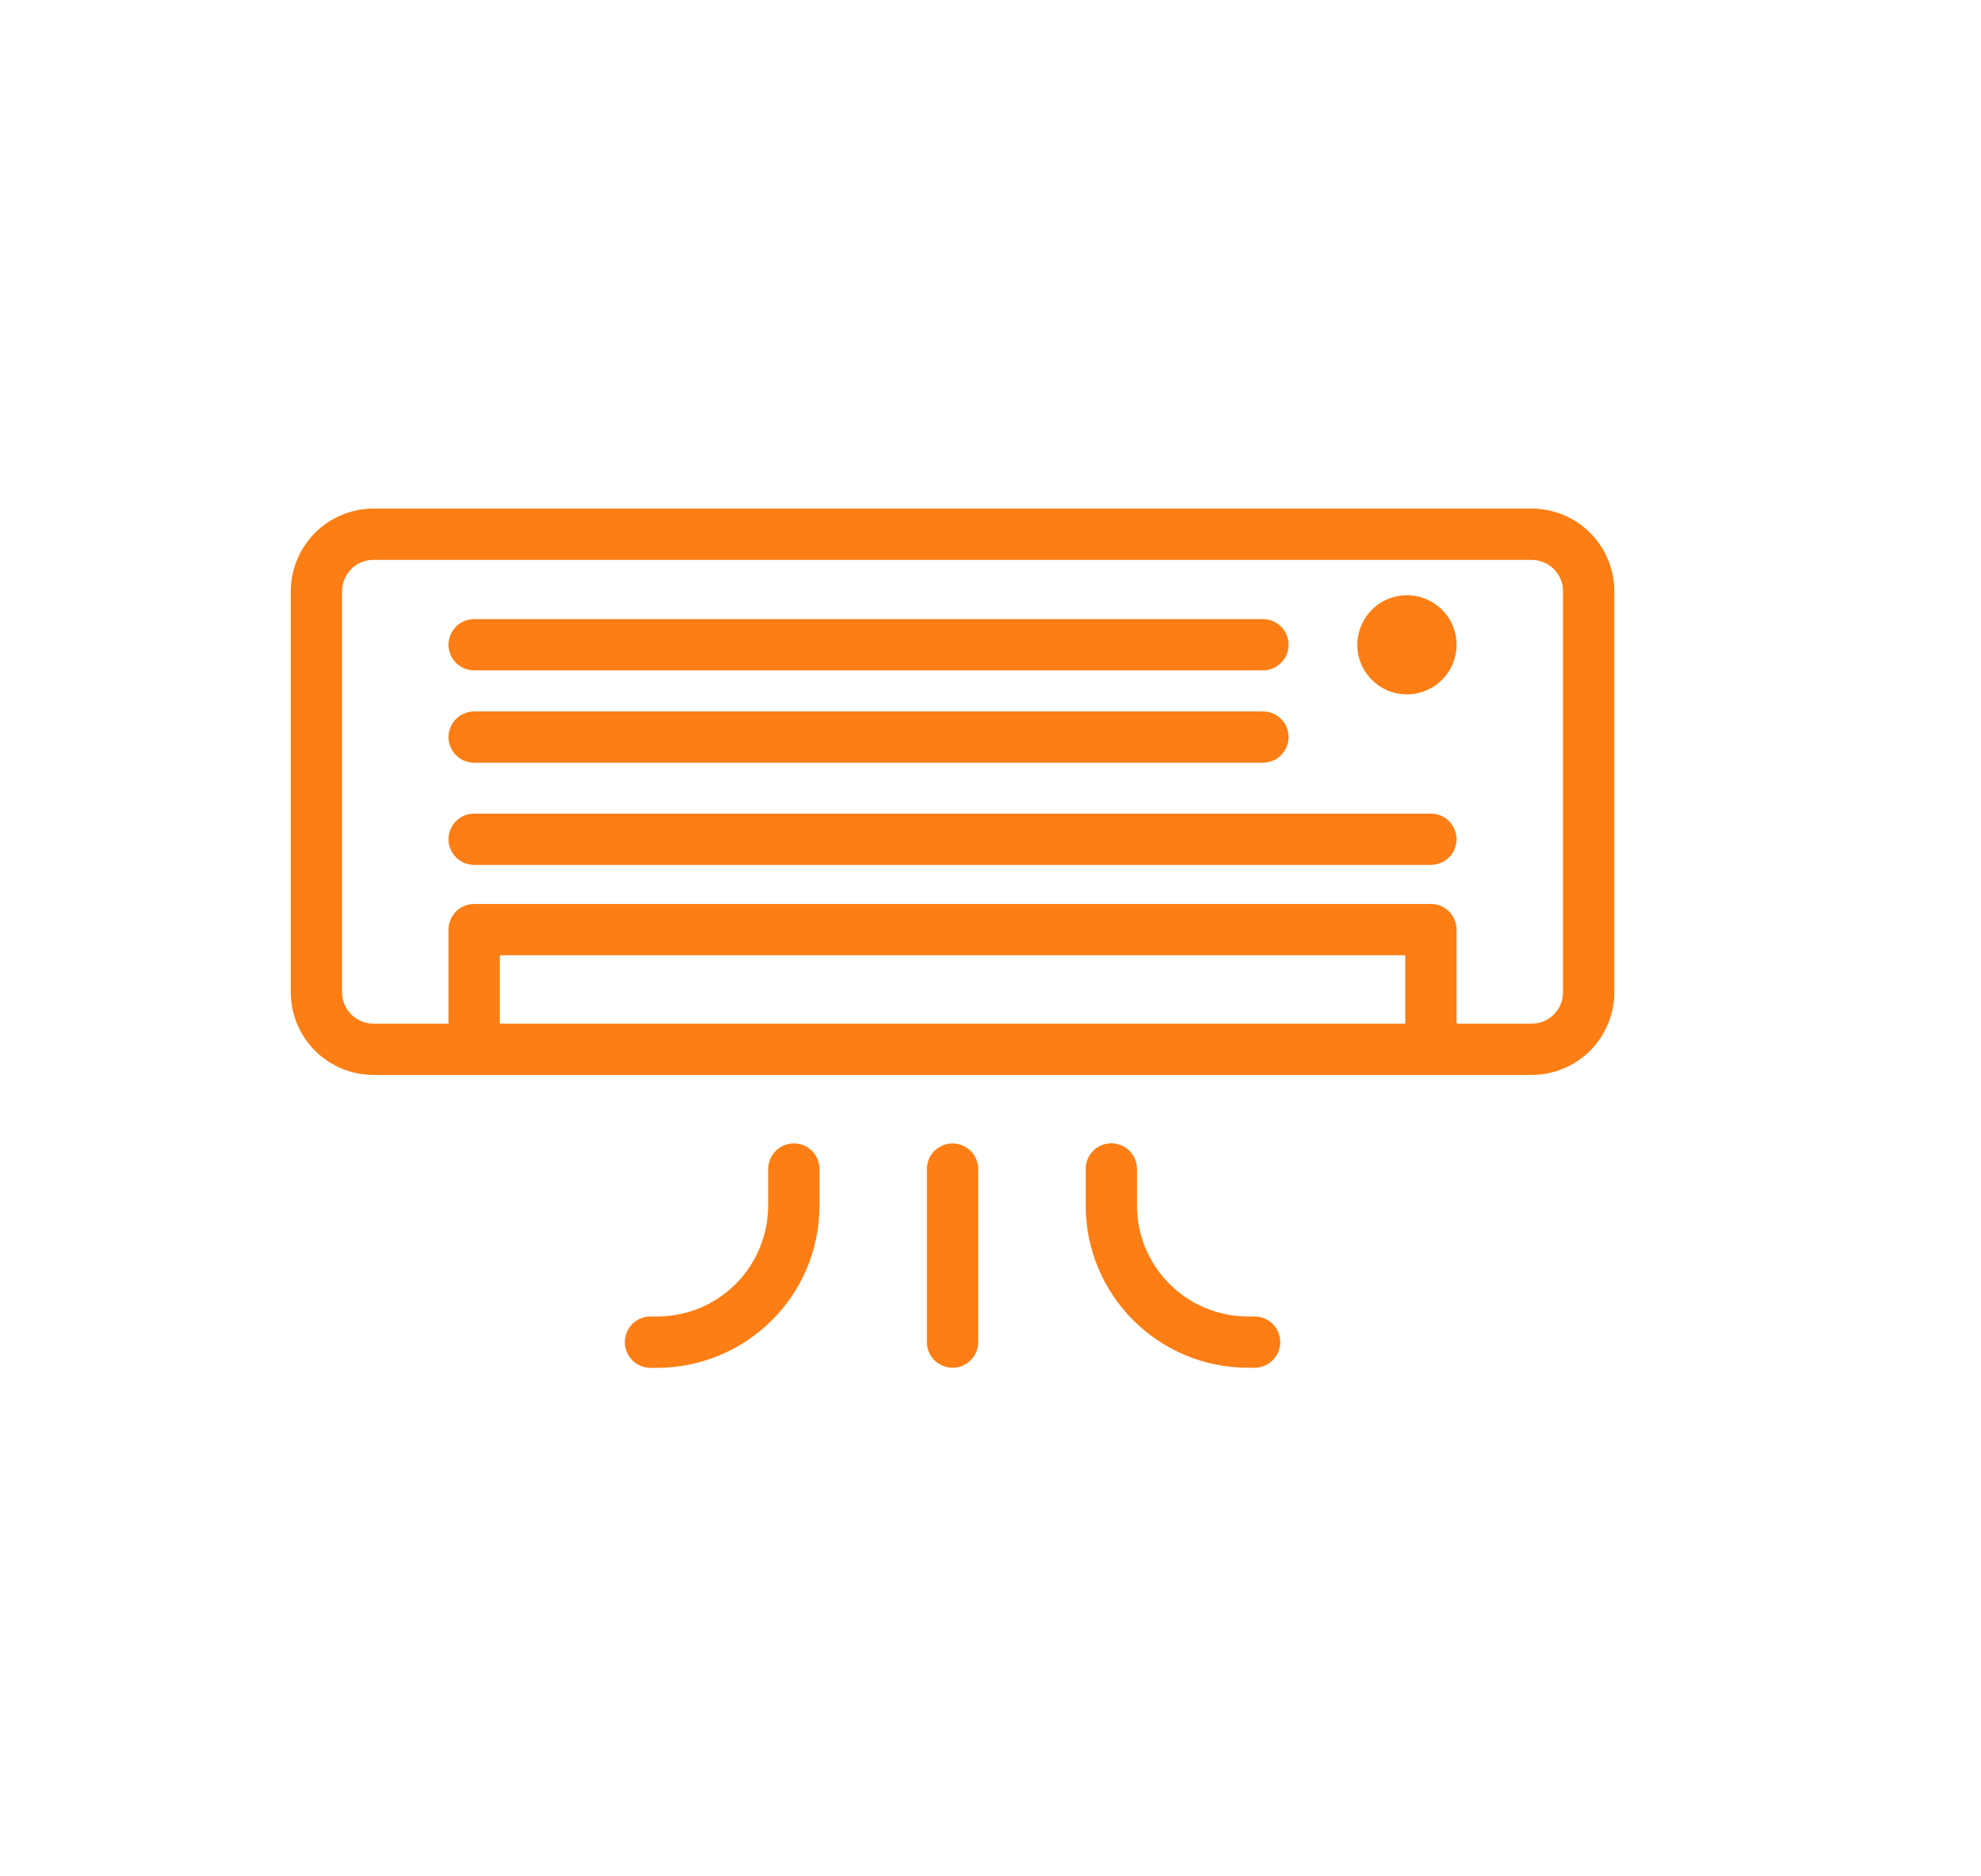 <svg width="19" height="18" viewBox="0 0 19 18" fill="none" xmlns="http://www.w3.org/2000/svg">
<path d="M14.691 4.879H3.581C3.371 4.879 3.17 4.963 3.022 5.111C2.873 5.26 2.79 5.461 2.789 5.671V9.52C2.79 9.73 2.873 9.932 3.022 10.08C3.17 10.228 3.371 10.312 3.581 10.312H14.691C14.901 10.312 15.102 10.228 15.251 10.08C15.399 9.931 15.483 9.73 15.483 9.52V5.671C15.483 5.461 15.399 5.26 15.251 5.111C15.102 4.963 14.901 4.879 14.691 4.879ZM13.478 9.82H4.794V9.164H13.478V9.82ZM14.991 9.52C14.991 9.6 14.96 9.676 14.903 9.732C14.847 9.789 14.771 9.82 14.691 9.82H13.97V8.918C13.97 8.885 13.964 8.853 13.951 8.824C13.939 8.794 13.921 8.767 13.898 8.744C13.875 8.721 13.848 8.703 13.818 8.69C13.788 8.678 13.756 8.672 13.724 8.672H4.548C4.483 8.672 4.42 8.698 4.374 8.744C4.328 8.79 4.302 8.852 4.302 8.918V9.82H3.581C3.502 9.82 3.426 9.788 3.369 9.732C3.313 9.676 3.281 9.6 3.281 9.52V5.671C3.281 5.591 3.313 5.515 3.369 5.459C3.425 5.402 3.502 5.371 3.581 5.371H14.691C14.77 5.371 14.847 5.403 14.903 5.459C14.959 5.515 14.991 5.591 14.991 5.671L14.991 9.52Z" fill="#FD7E14"/>
<path d="M13.494 5.71C13.4 5.71 13.308 5.738 13.23 5.79C13.152 5.842 13.091 5.917 13.055 6.004C13.018 6.091 13.009 6.186 13.027 6.279C13.046 6.371 13.091 6.456 13.158 6.522C13.224 6.589 13.309 6.634 13.401 6.652C13.494 6.671 13.589 6.661 13.676 6.625C13.763 6.589 13.838 6.528 13.89 6.45C13.942 6.372 13.97 6.28 13.97 6.185C13.97 6.059 13.92 5.938 13.831 5.849C13.741 5.76 13.62 5.71 13.494 5.71Z" fill="#FD7E14"/>
<path d="M4.548 6.431H12.113C12.178 6.431 12.241 6.405 12.287 6.359C12.333 6.313 12.359 6.251 12.359 6.185C12.359 6.12 12.333 6.057 12.287 6.011C12.241 5.965 12.178 5.939 12.113 5.939H4.548C4.483 5.939 4.42 5.965 4.374 6.011C4.328 6.057 4.302 6.12 4.302 6.185C4.302 6.251 4.328 6.313 4.374 6.359C4.42 6.405 4.483 6.431 4.548 6.431Z" fill="#FD7E14"/>
<path d="M4.548 7.317H12.113C12.178 7.317 12.241 7.291 12.287 7.245C12.333 7.199 12.359 7.136 12.359 7.071C12.359 7.006 12.333 6.943 12.287 6.897C12.241 6.851 12.178 6.825 12.113 6.825H4.548C4.483 6.825 4.42 6.851 4.374 6.897C4.328 6.943 4.302 7.006 4.302 7.071C4.302 7.136 4.328 7.199 4.374 7.245C4.42 7.291 4.483 7.317 4.548 7.317Z" fill="#FD7E14"/>
<path d="M13.724 7.805H4.548C4.483 7.805 4.42 7.831 4.374 7.877C4.328 7.923 4.302 7.986 4.302 8.051C4.302 8.116 4.328 8.179 4.374 8.225C4.42 8.271 4.483 8.297 4.548 8.297H13.724C13.789 8.297 13.852 8.271 13.898 8.225C13.944 8.179 13.97 8.116 13.97 8.051C13.97 7.986 13.944 7.923 13.898 7.877C13.852 7.831 13.789 7.805 13.724 7.805Z" fill="#FD7E14"/>
<path d="M9.136 10.969C9.071 10.969 9.008 10.995 8.962 11.041C8.916 11.087 8.89 11.15 8.89 11.215V12.875C8.89 12.941 8.916 13.003 8.962 13.049C9.008 13.095 9.071 13.121 9.136 13.121C9.201 13.121 9.264 13.095 9.31 13.049C9.356 13.003 9.382 12.941 9.382 12.875V11.215C9.382 11.149 9.356 11.087 9.31 11.041C9.264 10.995 9.201 10.969 9.136 10.969Z" fill="#FD7E14"/>
<path d="M7.614 10.969C7.549 10.969 7.486 10.995 7.44 11.041C7.394 11.087 7.368 11.15 7.368 11.215V11.566C7.367 11.848 7.255 12.118 7.056 12.318C6.857 12.517 6.586 12.629 6.304 12.629H6.239C6.174 12.629 6.111 12.655 6.065 12.701C6.019 12.748 5.993 12.81 5.993 12.876C5.993 12.941 6.019 13.003 6.065 13.05C6.111 13.096 6.174 13.122 6.239 13.122H6.304C6.716 13.121 7.112 12.957 7.404 12.665C7.696 12.374 7.86 11.978 7.86 11.565V11.215C7.86 11.182 7.854 11.15 7.841 11.12C7.829 11.091 7.811 11.063 7.788 11.041C7.765 11.018 7.738 11 7.708 10.987C7.678 10.975 7.646 10.969 7.614 10.969Z" fill="#FD7E14"/>
<path d="M12.033 12.629H11.968C11.686 12.629 11.416 12.517 11.217 12.317C11.017 12.118 10.905 11.847 10.905 11.565V11.214C10.905 11.149 10.879 11.087 10.833 11.04C10.787 10.994 10.724 10.968 10.659 10.968C10.593 10.968 10.531 10.994 10.485 11.04C10.438 11.087 10.413 11.149 10.413 11.214V11.565C10.413 11.978 10.577 12.373 10.869 12.665C11.16 12.957 11.556 13.121 11.968 13.121H12.033C12.098 13.121 12.161 13.095 12.207 13.049C12.253 13.003 12.279 12.94 12.279 12.875C12.279 12.81 12.253 12.747 12.207 12.701C12.161 12.655 12.098 12.629 12.033 12.629H12.033Z" fill="#FD7E14"/>
</svg>
